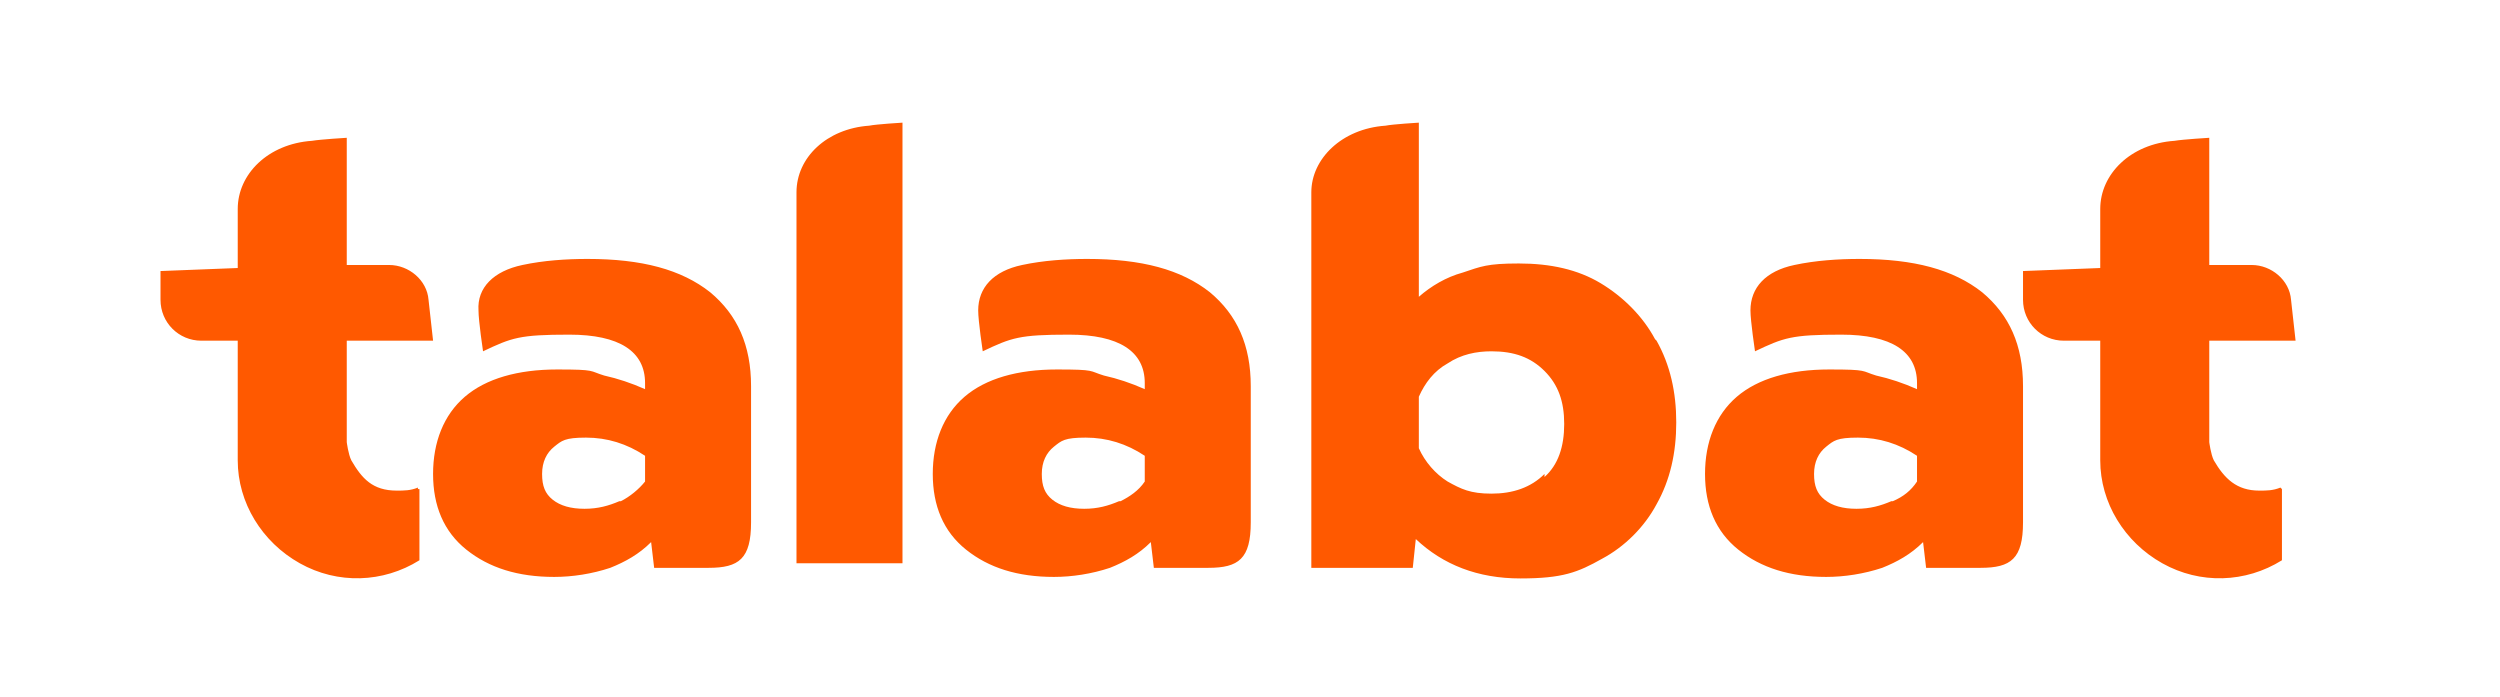 <?xml version="1.0" encoding="UTF-8"?>
<svg id="Layer_1" xmlns="http://www.w3.org/2000/svg" version="1.1" viewBox="0 0 165.1 46">
  <!-- Generator: Adobe Illustrator 29.1.0, SVG Export Plug-In . SVG Version: 2.1.0 Build 142)  -->
  <defs>
    <style>
      .st0 {
        fill: #ff5900;
      }
    </style>
  </defs>
  <path class="st0" d="M27.6,32.2c-.5.2-.9.2-1.4.2-1.6,0-2.3-.8-3-2-.2-.4-.3-1.2-.3-1.2v-6.7h5.7l-.3-2.7c-.1-1.3-1.3-2.3-2.6-2.3h-2.8v-8.4s-1.7.1-2.3.2c-2.9.2-4.9,2.2-4.9,4.5v3.9l-5.1.2v1.9c0,1.5,1.2,2.7,2.7,2.7h2.4v7.9c0,2.8,1.6,5.4,4.1,6.8,2.5,1.4,5.5,1.3,7.9-.2v-4.7h-.1ZM63.8,36.3c-1.5-1.2-2.2-2.9-2.2-5s.7-3.9,2.1-5.1c1.4-1.2,3.5-1.8,6.1-1.8s2.1.1,3.1.4c.9.2,1.8.5,2.7.9v-.4c0-2.1-1.7-3.2-5-3.2s-3.8.2-5.7,1.1c0,0-.3-2-.3-2.7,0-1.5,1-2.6,2.9-3h0c1.4-.3,2.9-.4,4.3-.4,3.6,0,6.2.7,8.1,2.2,1.8,1.5,2.7,3.5,2.7,6.2v9c0,2.4-.8,3-2.8,3h-3.6l-.2-1.7c-.8.8-1.7,1.3-2.7,1.7-1.2.4-2.5.6-3.7.6-2.4,0-4.3-.6-5.8-1.8M74,33.1c.6-.3,1.2-.7,1.6-1.3v-1.7c-1.2-.8-2.5-1.2-3.9-1.2s-1.6.2-2.1.6-.8,1-.8,1.8.2,1.3.7,1.7c.5.4,1.2.6,2.1.6s1.6-.2,2.3-.5M114.8,36.3c-1.5-1.2-2.2-2.9-2.2-5s.7-3.9,2.1-5.1,3.5-1.8,6.1-1.8,2.1.1,3.1.4c.9.2,1.8.5,2.7.9v-.4c0-2.1-1.7-3.2-5-3.2s-3.8.2-5.7,1.1c0,0-.3-2-.3-2.7,0-1.5,1-2.6,2.9-3h0c1.4-.3,2.9-.4,4.3-.4,3.6,0,6.2.7,8.1,2.2,1.8,1.5,2.7,3.5,2.7,6.2v9c0,2.4-.8,3-2.8,3h-3.6l-.2-1.7c-.8.8-1.7,1.3-2.7,1.7-1.2.4-2.5.6-3.7.6-2.4,0-4.3-.6-5.8-1.8M125,33.1c.7-.3,1.2-.7,1.6-1.3v-1.7c-1.2-.8-2.5-1.2-3.9-1.2s-1.6.2-2.1.6-.8,1-.8,1.8.2,1.3.7,1.7c.5.4,1.2.6,2.1.6s1.6-.2,2.3-.5M30.8,36.3c-1.5-1.2-2.2-2.9-2.2-5s.7-3.9,2.1-5.1,3.5-1.8,6.1-1.8,2.1.1,3.1.4c.9.2,1.8.5,2.7.9v-.4c0-2.1-1.7-3.2-5-3.2s-3.8.2-5.7,1.1c0,0-.3-2-.3-2.7-.1-1.5,1-2.6,2.9-3h0c1.4-.3,2.9-.4,4.3-.4,3.6,0,6.2.7,8.1,2.2,1.8,1.5,2.7,3.5,2.7,6.2v9c0,2.4-.8,3-2.8,3h-3.6l-.2-1.7c-.8.8-1.7,1.3-2.7,1.7-1.2.4-2.5.6-3.7.6-2.4,0-4.3-.6-5.8-1.8M41,33.1c.6-.3,1.2-.8,1.6-1.3v-1.7c-1.2-.8-2.5-1.2-3.9-1.2s-1.6.2-2.1.6-.8,1-.8,1.8.2,1.3.7,1.7c.5.4,1.2.6,2.1.6s1.6-.2,2.3-.5M59.6,37.1V8.1s-1.7.1-2.2.2c-2.8.2-4.8,2.1-4.8,4.4v24.5h7ZM109.3,22.4c-.8-1.5-2.1-2.8-3.6-3.7s-3.3-1.3-5.4-1.3-2.5.2-3.7.6c-1.1.3-2.1.9-2.9,1.6v-11.5s-1.7.1-2.2.2c-2.9.2-4.9,2.2-4.9,4.4v24.8h6.7l.2-1.9c1.8,1.7,4.1,2.6,6.9,2.6s3.8-.4,5.4-1.3c1.5-.8,2.8-2.1,3.6-3.6.9-1.6,1.3-3.4,1.3-5.4s-.4-3.8-1.3-5.4M102,31.3c-.9.9-2.1,1.3-3.5,1.3s-2-.3-2.9-.8c-.8-.5-1.5-1.3-1.9-2.2v-3.4c.4-.9,1-1.7,1.9-2.2.9-.6,1.9-.8,2.9-.8,1.5,0,2.6.4,3.5,1.3s1.3,2,1.3,3.5-.4,2.7-1.3,3.5M150.6,32.2c-.5.2-.9.2-1.4.2-1.5,0-2.3-.8-3-2-.2-.4-.3-1.2-.3-1.2v-6.7h5.7l-.3-2.7c-.1-1.3-1.3-2.3-2.6-2.3h-2.8v-8.4s-1.7.1-2.3.2c-2.9.2-4.9,2.2-4.9,4.5v3.9l-5.1.2v1.9c0,1.5,1.2,2.7,2.7,2.7h2.4v7.9c0,2.8,1.6,5.4,4.1,6.8s5.5,1.3,7.9-.2v-4.7h0Z"/>
</svg>